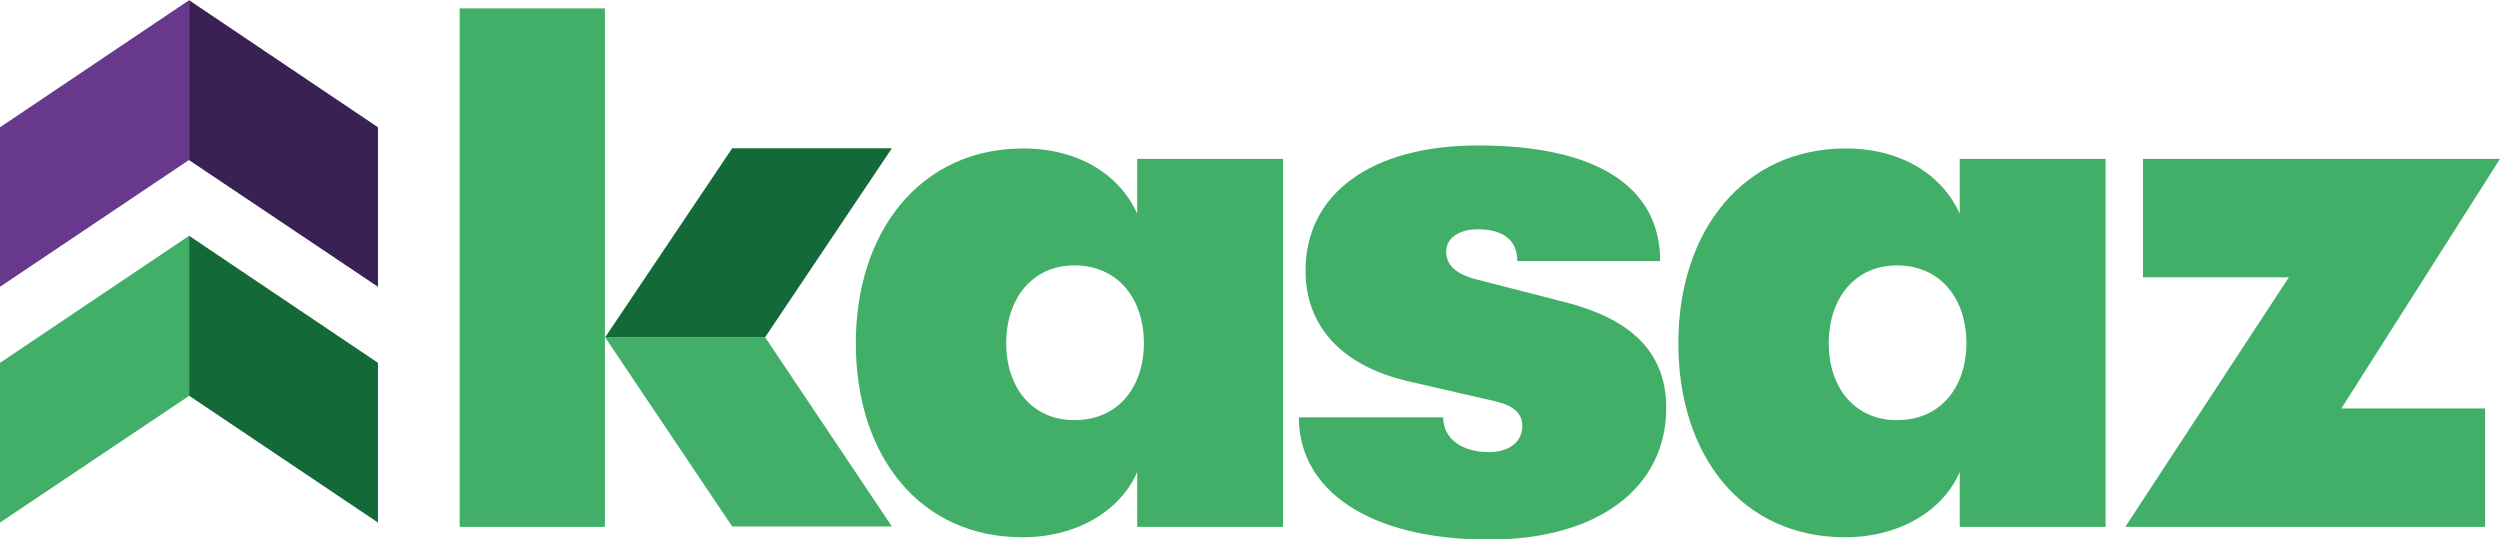 <?xml version="1.0" encoding="utf-8"?>
<!-- Generator: Adobe Illustrator 20.1.0, SVG Export Plug-In . SVG Version: 6.00 Build 0)  -->
<svg version="1.1" id="Capa_1" xmlns="http://www.w3.org/2000/svg" xmlns:xlink="http://www.w3.org/1999/xlink" x="0px" y="0px"
	 viewBox="0 0 1156.8 249.6" style="enable-background:new 0 0 1156.8 249.6;" xml:space="preserve">
<style type="text/css">
	.st0{fill:#41AF68;}
	.st1{fill:#146938;}
	.st2{fill:#68388D;}
	.st3{fill:#3A2154;}
</style>
<path class="st0" d="M279.9,173.2v70.6h-67.2V3.9h67.2v136.7"/>
<g>
	<polygon class="st0" points="87.6,109 87.6,109.1 87.6,109.1 	"/>
	<polygon class="st0" points="87.5,109.1 0,167.9 0,241.8 87.6,183.1 87.5,183 	"/>
	<polygon class="st0" points="87.5,109 87.5,109.1 87.6,109.1 	"/>
	<polygon class="st0" points="87.6,183.1 87.6,183.1 87.6,183 	"/>
</g>
<g>
	<polygon class="st0" points="87.6,108 87.6,107.9 87.6,107.9 	"/>
</g>
<polygon class="st1" points="174.9,167.9 87.5,109.1 87.5,183 87.5,183.1 174.9,241.8 "/>
<g>
	<polygon class="st2" points="87.6,0 87.5,0.1 87.6,0.1 	"/>
	<polygon class="st2" points="87.5,0.1 0,58.9 0,132.7 87.5,74 87.5,74 	"/>
	<polygon class="st2" points="87.5,0 87.5,0.1 87.5,0.1 	"/>
	<polygon class="st2" points="87.5,74 87.6,74.1 87.6,74 	"/>
</g>
<polygon class="st3" points="174.9,58.9 87.5,0.1 87.5,74 87.5,74.1 174.9,132.7 "/>
<g>
	<polygon class="st0" points="279.9,156 280,156 280,156 	"/>
	<polygon class="st0" points="280,156.1 338.8,243.6 412.7,243.6 354,156 353.9,156.1 	"/>
	<polygon class="st0" points="279.9,156.1 280,156.1 280,156 	"/>
	<polygon class="st0" points="354,156 354,156 353.9,156 	"/>
</g>
<polygon class="st1" points="338.8,68.6 280,156.1 353.9,156.1 354,156.1 412.7,68.6 "/>
<g>
	<path class="st0" d="M396,158.8c0-52.4,30.5-90.1,77.4-90.1c26.4,0,44.9,12.7,52.8,30.1V73.5h67.5v170.3h-67.5v-25.4
		c-7.5,17.5-27.4,30.2-53.1,30.2C425.5,248.6,396,210.9,396,158.8z M529.3,158.8c0-20.6-12-36-32.2-36c-19.2,0-31.5,15.1-31.5,36
		c0,20.9,12.3,35.6,31.5,35.6C517.3,194.5,529.3,179.1,529.3,158.8z"/>
	<path class="st0" d="M1059.1,128.3h-67.5V73.5h165.2L1083.4,189h66.5v54.8H983.4L1059.1,128.3z"/>
	<path class="st0" d="M776.6,158.8c0-52.4,30.5-90.1,77.4-90.1c26.4,0,44.9,12.7,52.8,30.1V73.5h67.5v170.3h-67.5v-25.4
		c-7.5,17.5-27.4,30.2-53.1,30.2C806.1,248.6,776.6,210.9,776.6,158.8z M909.9,158.8c0-20.6-12-36-32.2-36
		c-19.2,0-31.5,15.1-31.5,36c0,20.9,12.3,35.6,31.5,35.6C897.9,194.5,909.9,179.1,909.9,158.8z"/>
	<path class="st0" d="M601,193.1h66.8c0,9.6,8.2,16.1,21.2,16.1c8.9,0,15.4-4.5,15.4-12c0-5.5-3.4-9.2-11.6-11.3l-40.4-9.3
		c-30.8-6.9-48.3-25-48.3-51.4c0-35.6,30.5-57.9,79.8-57.9c55.5,0,84.3,19.5,84.3,53.5h-66.1c0-9.9-6.9-14.7-18.2-14.7
		c-8.9,0-14.7,4.1-14.7,10.3c0,6.5,4.8,10.6,14.4,13l40.1,10.3c29.8,7.5,47.3,22.3,47.3,49c0,37.3-31.9,61-82.2,61
		C633.2,249.6,601,226.7,601,193.1z"/>
</g>
</svg>
